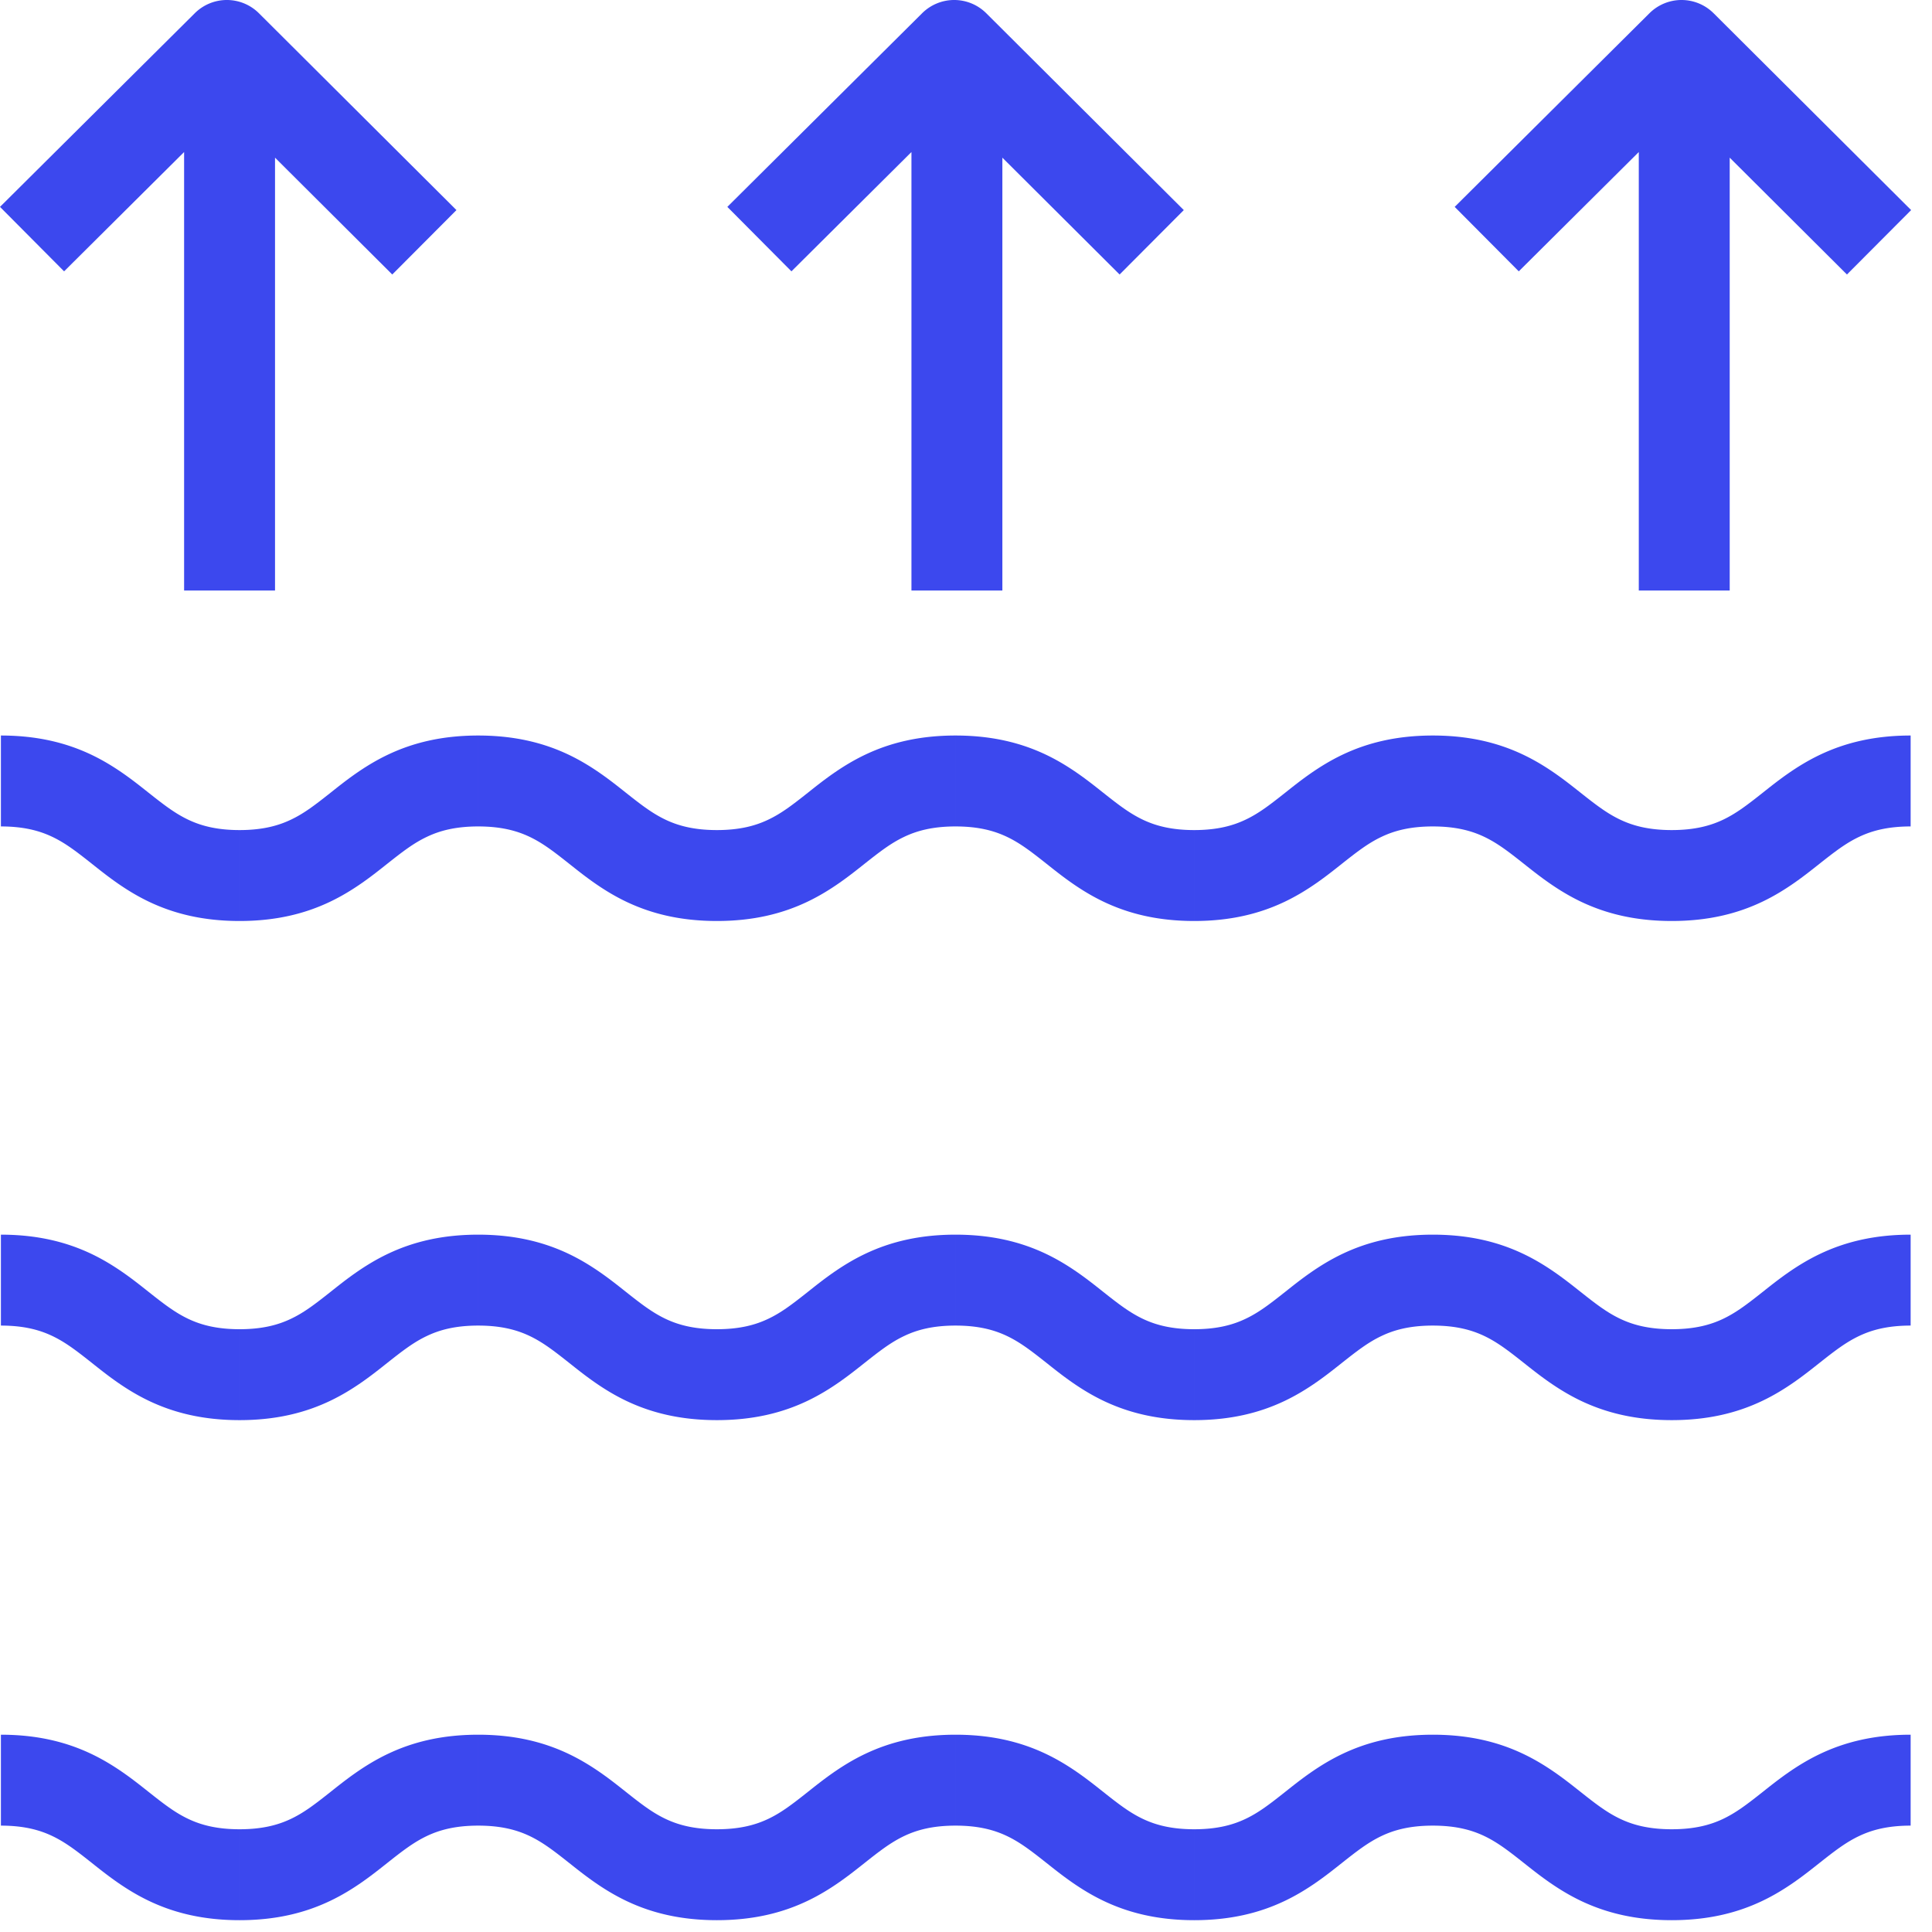<svg width="85" height="85" fill="none" xmlns="http://www.w3.org/2000/svg"><path d="M9.98 2L11.392.583A2 2 0 008.57.582L9.98 2zm64 0L75.392.583A2 2 0 0072.57.582L73.98 2zm-32 0L43.392.583A2 2 0 0040.57.582L41.98 2zM.04 36.36c1.025 0 1.715.198 2.258.456.586.278 1.074.656 1.75 1.191.636.505 1.46 1.168 2.516 1.67 1.097.521 2.376.843 3.976.843v-4c-1.025 0-1.715-.198-2.258-.456-.586-.279-1.074-.656-1.75-1.191-.636-.505-1.46-1.167-2.516-1.67-1.097-.521-2.376-.843-3.976-.843v4zm10.5 4.16c1.6 0 2.879-.322 3.976-.844 1.055-.502 1.88-1.164 2.516-1.669.676-.535 1.164-.913 1.75-1.19.543-.259 1.233-.457 2.258-.457v-4c-1.6 0-2.879.322-3.976.844-1.055.502-1.88 1.164-2.516 1.669-.676.535-1.164.913-1.75 1.19-.543.259-1.233.457-2.258.457v4zm10.5-4.16c1.025 0 1.715.198 2.259.456.585.278 1.073.656 1.749 1.191.636.505 1.46 1.168 2.516 1.67 1.097.521 2.376.843 3.976.843v-4c-1.025 0-1.715-.198-2.258-.456-.586-.279-1.074-.656-1.75-1.191-.636-.505-1.46-1.167-2.516-1.67-1.097-.521-2.376-.843-3.976-.843v4zm10.5 4.16c1.6 0 2.879-.322 3.976-.844 1.055-.502 1.88-1.164 2.516-1.669.676-.535 1.164-.913 1.75-1.19.543-.259 1.233-.457 2.258-.457v-4c-1.6 0-2.879.322-3.976.844-1.055.502-1.88 1.164-2.516 1.669-.676.535-1.164.913-1.75 1.19-.543.259-1.233.457-2.258.457v4zm10.5-4.16c1.025 0 1.715.198 2.258.456.586.278 1.074.656 1.75 1.191.636.505 1.46 1.168 2.516 1.67 1.097.521 2.376.843 3.976.843v-4c-1.025 0-1.715-.198-2.258-.456-.586-.279-1.074-.656-1.75-1.191-.636-.505-1.46-1.167-2.516-1.67-1.097-.521-2.376-.843-3.976-.843v4zm10.5 4.16c1.6 0 2.879-.322 3.976-.844 1.055-.502 1.88-1.164 2.516-1.669.676-.535 1.164-.913 1.75-1.19.543-.259 1.233-.457 2.258-.457v-4c-1.6 0-2.879.322-3.976.844-1.055.502-1.88 1.164-2.516 1.669-.676.535-1.164.913-1.75 1.19-.543.259-1.233.457-2.258.457v4zm10.5-4.16c1.025 0 1.715.198 2.259.456.585.279 1.074.656 1.75 1.192.638.505 1.464 1.167 2.52 1.669 1.1.521 2.38.843 3.981.843v-4c-1.028 0-1.72-.198-2.265-.457-.587-.278-1.076-.656-1.752-1.191-.637-.504-1.462-1.167-2.517-1.668-1.097-.522-2.376-.844-3.976-.844v4zm10.51 4.16c1.6 0 2.879-.322 3.976-.844 1.055-.501 1.88-1.164 2.517-1.668.676-.535 1.165-.913 1.752-1.191.544-.259 1.237-.457 2.265-.457v-4c-1.602 0-2.882.322-3.98.843-1.058.502-1.883 1.164-2.52 1.669-.677.536-1.166.913-1.751 1.192-.544.258-1.234.456-2.259.456v4zM.04 58.32c1.025 0 1.715.198 2.258.456.586.278 1.074.656 1.75 1.191.636.505 1.46 1.168 2.516 1.67 1.097.521 2.376.843 3.976.843v-4c-1.025 0-1.715-.198-2.258-.456-.586-.279-1.074-.656-1.75-1.191-.636-.505-1.46-1.167-2.516-1.67-1.097-.521-2.376-.843-3.976-.843v4zm10.5 4.16c1.6 0 2.879-.322 3.976-.844 1.055-.502 1.88-1.164 2.516-1.669.676-.535 1.164-.913 1.75-1.19.543-.259 1.233-.457 2.258-.457v-4c-1.6 0-2.879.322-3.976.844-1.055.502-1.88 1.164-2.516 1.669-.676.535-1.164.913-1.75 1.19-.543.259-1.233.457-2.258.457v4zm10.5-4.16c1.025 0 1.715.198 2.259.456.585.278 1.073.656 1.749 1.191.636.505 1.46 1.168 2.516 1.67 1.097.521 2.376.843 3.976.843v-4c-1.025 0-1.715-.198-2.258-.456-.586-.279-1.074-.656-1.75-1.191-.636-.505-1.46-1.167-2.516-1.67-1.097-.521-2.376-.843-3.976-.843v4zm10.5 4.16c1.6 0 2.879-.322 3.976-.844 1.055-.502 1.88-1.164 2.516-1.669.676-.535 1.164-.913 1.75-1.19.543-.259 1.233-.457 2.258-.457v-4c-1.6 0-2.879.322-3.976.844-1.055.502-1.88 1.164-2.516 1.669-.676.535-1.164.913-1.75 1.19-.543.259-1.233.457-2.258.457v4zm10.5-4.16c1.025 0 1.715.198 2.258.456.586.278 1.074.656 1.75 1.191.636.505 1.46 1.168 2.516 1.67 1.097.521 2.376.843 3.976.843v-4c-1.025 0-1.715-.198-2.258-.456-.586-.279-1.074-.656-1.75-1.191-.636-.505-1.46-1.167-2.516-1.67-1.097-.521-2.376-.843-3.976-.843v4zm10.5 4.16c1.6 0 2.879-.322 3.976-.844 1.055-.502 1.88-1.164 2.516-1.669.676-.535 1.164-.913 1.75-1.19.543-.259 1.233-.457 2.258-.457v-4c-1.6 0-2.879.322-3.976.844-1.055.502-1.88 1.164-2.516 1.669-.676.535-1.164.913-1.75 1.19-.543.259-1.233.457-2.258.457v4zm10.5-4.16c1.025 0 1.715.198 2.259.456.585.279 1.074.656 1.75 1.192.638.505 1.464 1.167 2.52 1.669 1.1.521 2.38.843 3.981.843v-4c-1.028 0-1.72-.198-2.265-.457-.587-.278-1.076-.656-1.752-1.191-.637-.504-1.462-1.167-2.517-1.668-1.097-.522-2.376-.844-3.976-.844v4zm10.51 4.16c1.6 0 2.879-.322 3.976-.844 1.055-.501 1.88-1.164 2.517-1.668.676-.535 1.165-.913 1.752-1.191.544-.259 1.237-.457 2.265-.457v-4c-1.602 0-2.882.322-3.98.843-1.058.502-1.883 1.164-2.52 1.669-.677.536-1.166.913-1.751 1.192-.544.258-1.234.456-2.259.456v4zM.04 80.32c1.025 0 1.715.198 2.258.456.586.279 1.074.656 1.75 1.192.636.504 1.46 1.166 2.516 1.668 1.097.522 2.376.844 3.976.844v-4c-1.025 0-1.715-.198-2.258-.456-.586-.278-1.074-.656-1.75-1.192-.636-.504-1.46-1.166-2.516-1.668-1.097-.522-2.376-.844-3.976-.844v4zm10.5 4.16c1.6 0 2.879-.322 3.976-.844 1.055-.501 1.88-1.164 2.516-1.668.676-.536 1.164-.913 1.75-1.192.543-.258 1.233-.456 2.258-.456v-4c-1.6 0-2.879.322-3.976.844-1.055.501-1.88 1.164-2.516 1.668-.676.536-1.164.914-1.75 1.192-.543.258-1.233.456-2.258.456v4zm10.5-4.16c1.025 0 1.715.198 2.259.456.585.279 1.073.656 1.749 1.192.636.504 1.46 1.166 2.516 1.668 1.097.522 2.376.844 3.976.844v-4c-1.025 0-1.715-.198-2.258-.456-.586-.278-1.074-.656-1.75-1.192-.636-.504-1.46-1.166-2.516-1.668-1.097-.522-2.376-.844-3.976-.844v4zm10.5 4.16c1.6 0 2.879-.322 3.976-.844 1.055-.501 1.88-1.164 2.516-1.668.676-.536 1.164-.913 1.75-1.192.543-.258 1.233-.456 2.258-.456v-4c-1.6 0-2.879.322-3.976.844-1.055.501-1.88 1.164-2.516 1.668-.676.536-1.164.914-1.75 1.192-.543.258-1.233.456-2.258.456v4zm10.5-4.16c1.025 0 1.715.198 2.258.456.586.279 1.074.656 1.75 1.192.636.504 1.46 1.166 2.516 1.668 1.097.522 2.376.844 3.976.844v-4c-1.025 0-1.715-.198-2.258-.456-.586-.278-1.074-.656-1.75-1.192-.636-.504-1.46-1.166-2.516-1.668-1.097-.522-2.376-.844-3.976-.844v4zm10.5 4.16c1.6 0 2.879-.322 3.976-.844 1.055-.501 1.88-1.164 2.516-1.668.676-.536 1.164-.913 1.75-1.192.543-.258 1.233-.456 2.258-.456v-4c-1.6 0-2.879.322-3.976.844-1.055.501-1.88 1.164-2.516 1.668-.676.536-1.164.914-1.75 1.192-.543.258-1.233.456-2.258.456v4zm10.5-4.16c1.025 0 1.715.198 2.259.456.585.279 1.074.656 1.75 1.192.638.505 1.464 1.167 2.52 1.669 1.1.521 2.38.843 3.981.843v-4c-1.028 0-1.72-.198-2.265-.457-.587-.278-1.076-.656-1.752-1.191-.637-.504-1.462-1.167-2.517-1.668-1.097-.522-2.376-.844-3.976-.844v4zm10.51 4.16c1.6 0 2.879-.322 3.976-.844 1.055-.501 1.88-1.164 2.517-1.668.676-.535 1.165-.913 1.752-1.191.544-.259 1.237-.457 2.265-.457v-4c-1.602 0-2.882.322-3.98.843-1.058.502-1.883 1.164-2.52 1.669-.677.536-1.166.913-1.751 1.192-.544.258-1.234.456-2.259.456v4zM12.1 25.98V4.37h-4v21.61h4zm7.982-16.737l-8.69-8.66-2.824 2.834 8.69 8.66 2.824-2.834zM8.57.582L0 9.102l2.82 2.836 8.57-8.52L8.57.582zM76.1 25.98V4.37h-4v21.61h4zm7.982-16.737l-8.69-8.66-2.824 2.834 8.69 8.66 2.824-2.834zM72.57.582L64 9.102l2.82 2.836 8.57-8.52L72.57.582zM44.1 25.98V4.37h-4v21.61h4zm7.982-16.737l-8.69-8.66-2.824 2.834 8.69 8.66 2.824-2.834zM40.57.582L32 9.102l2.82 2.836 8.57-8.52L40.57.582z" fill="#3C48EE"/></svg>